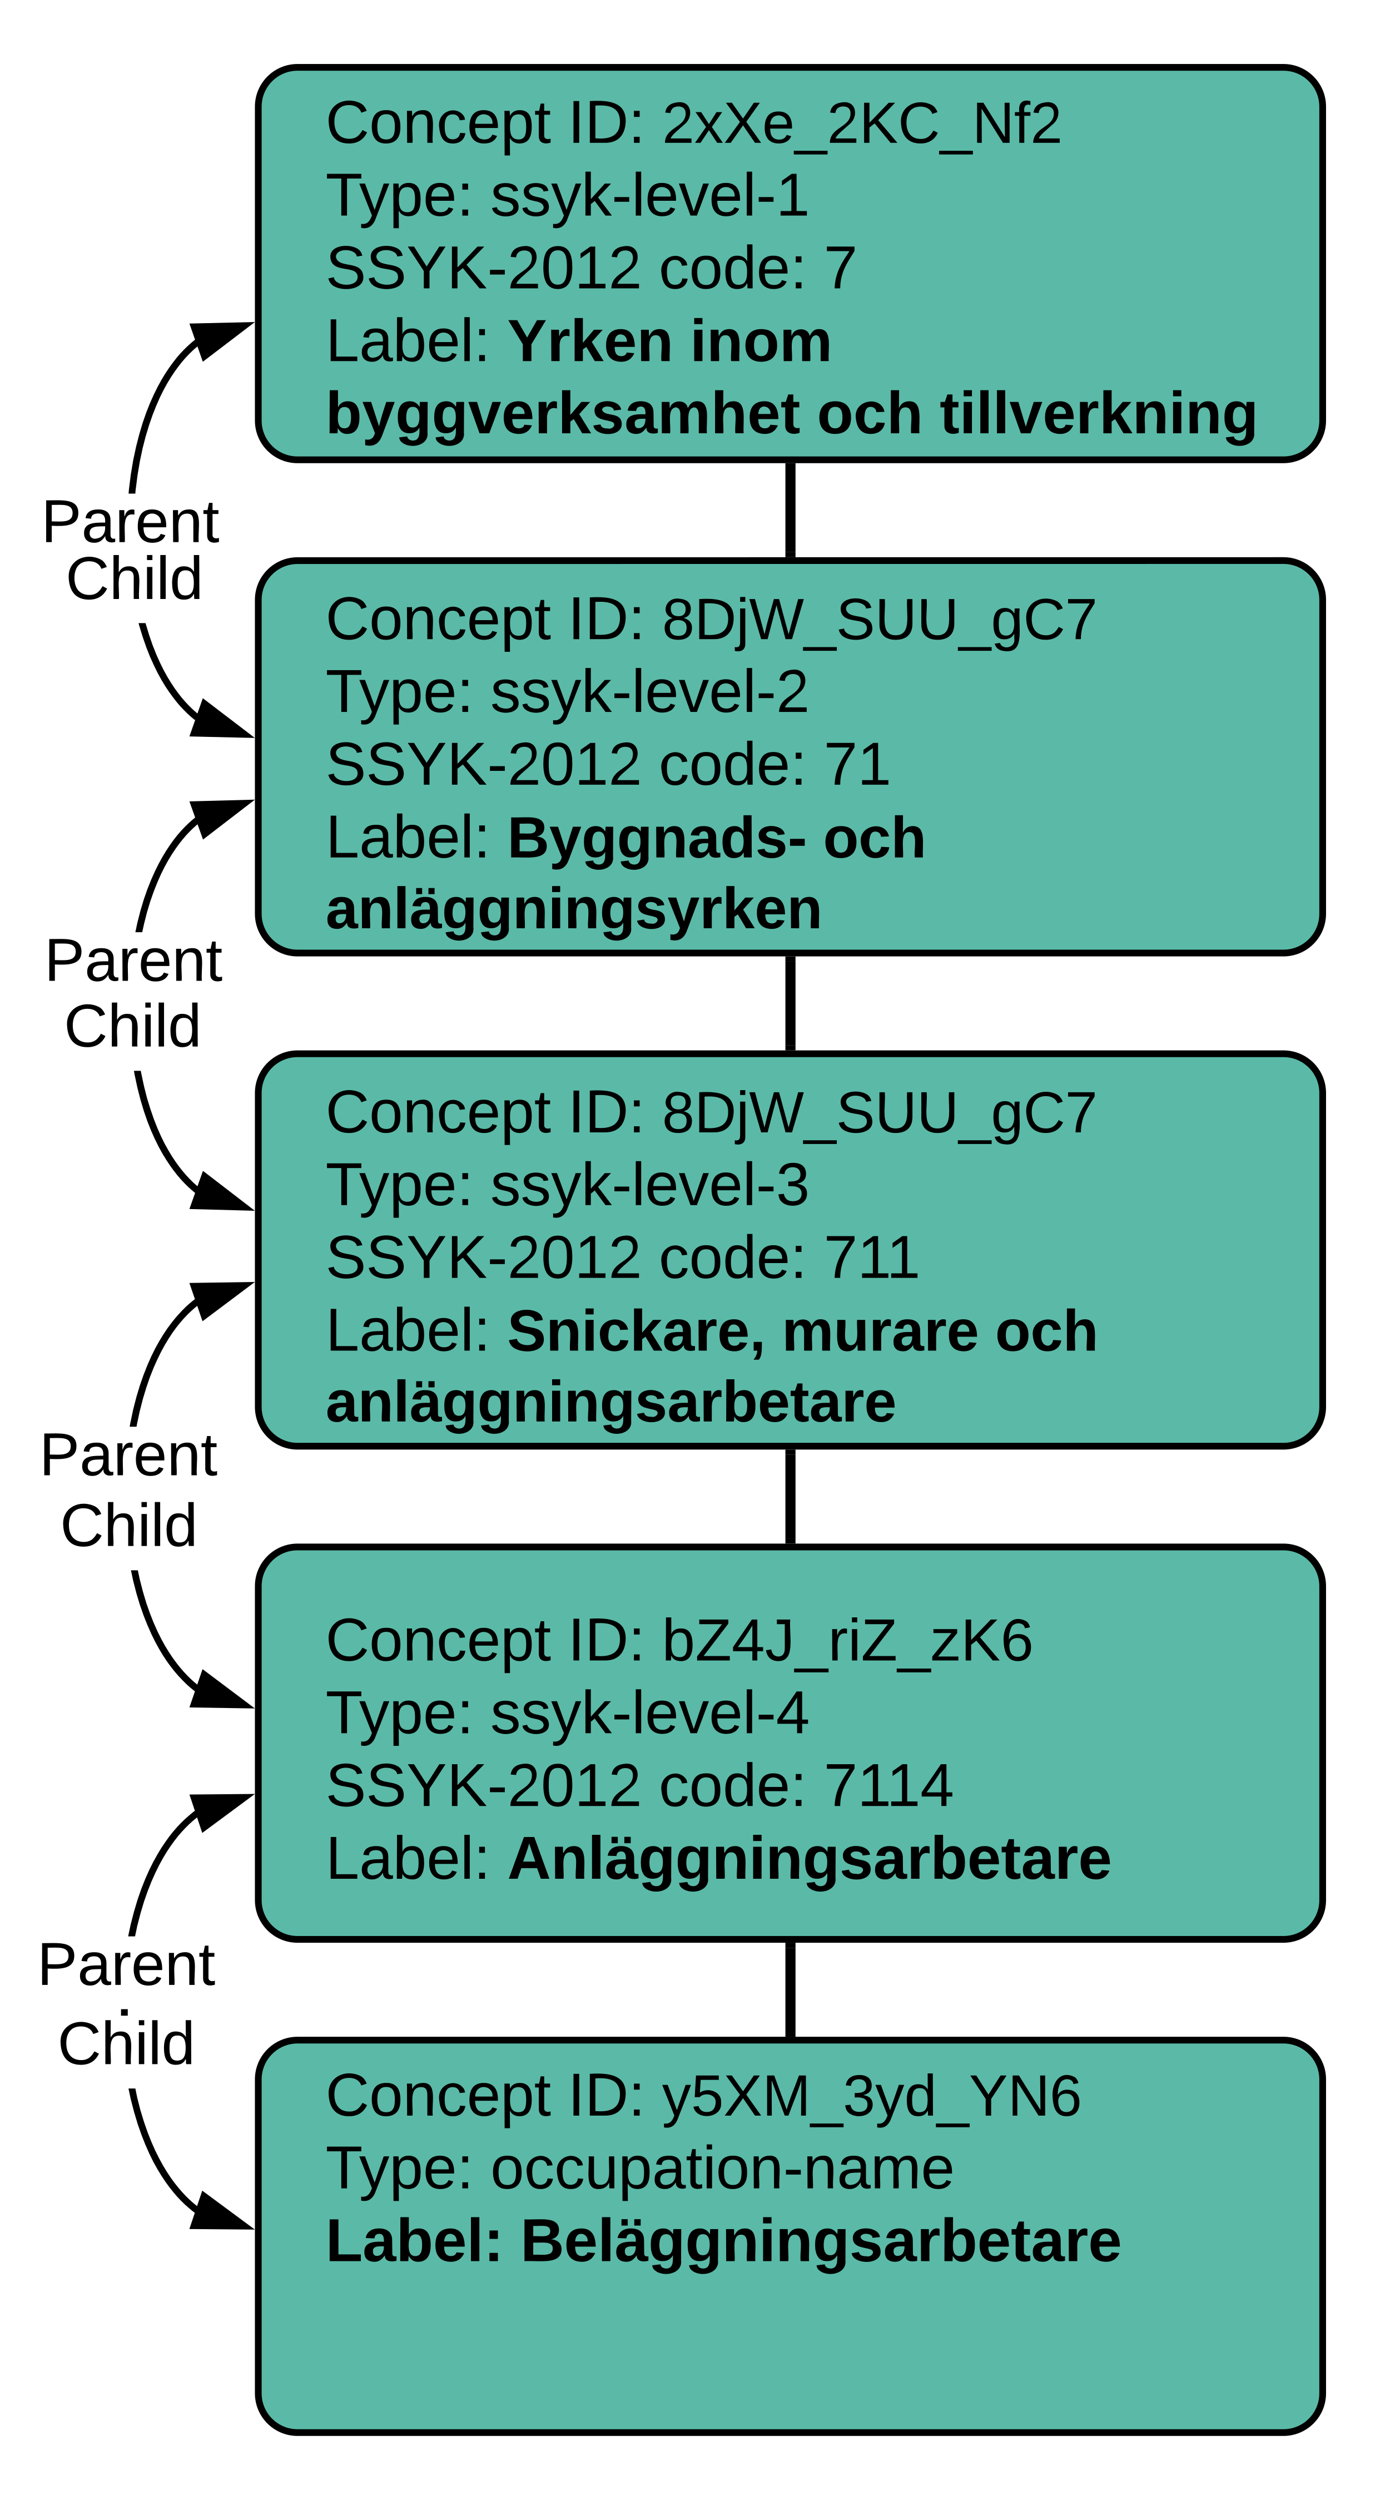 <svg xmlns="http://www.w3.org/2000/svg" xmlns:xlink="http://www.w3.org/1999/xlink" xmlns:lucid="lucid" width="412.76" height="742.13"><g transform="translate(-549.814 -150.053)" lucid:page-tab-id="0_0"><path d="M0 0h1870.4v1323.2H0z" fill="#fff"/><path d="M930.93 170.05c6.43 0 11.65 5.22 11.65 11.65v93.2c0 6.44-5.22 11.65-11.65 11.65H638.16c-6.43 0-11.65-5.2-11.65-11.65v-93.2c0-6.43 5.23-11.65 11.66-11.65z" stroke="#000" stroke-width="2" fill="#5abaa7"/><use xlink:href="#a" transform="matrix(1,0,0,1,646.51,170.053) translate(0 22.4)"/><use xlink:href="#b" transform="matrix(1,0,0,1,646.51,170.053) translate(71.95 22.4)"/><use xlink:href="#c" transform="matrix(1,0,0,1,646.51,170.053) translate(99.9 22.4)"/><use xlink:href="#d" transform="matrix(1,0,0,1,646.51,170.053) translate(0 44)"/><use xlink:href="#e" transform="matrix(1,0,0,1,646.51,170.053) translate(48.95 44)"/><use xlink:href="#f" transform="matrix(1,0,0,1,646.51,170.053) translate(0 65.6)"/><use xlink:href="#g" transform="matrix(1,0,0,1,646.51,170.053) translate(98.95 65.6)"/><use xlink:href="#h" transform="matrix(1,0,0,1,646.51,170.053) translate(147.95 65.6)"/><use xlink:href="#i" transform="matrix(1,0,0,1,646.51,170.053) translate(0 87.2)"/><use xlink:href="#j" transform="matrix(1,0,0,1,646.51,170.053) translate(53.95 87.2)"/><use xlink:href="#k" transform="matrix(1,0,0,1,646.51,170.053) translate(108.222 87.2)"/><use xlink:href="#l" transform="matrix(1,0,0,1,646.51,170.053) translate(0 108.622)"/><use xlink:href="#m" transform="matrix(1,0,0,1,646.51,170.053) translate(145.926 108.622)"/><use xlink:href="#n" transform="matrix(1,0,0,1,646.51,170.053) translate(182.37 108.622)"/><path d="M930.93 316.46c6.43 0 11.65 5.22 11.65 11.65v93.2c0 6.44-5.22 11.66-11.65 11.66H638.16c-6.43 0-11.65-5.22-11.65-11.65v-93.2c0-6.42 5.23-11.64 11.66-11.64z" stroke="#000" stroke-width="2" fill="#5abaa7"/><use xlink:href="#a" transform="matrix(1,0,0,1,646.51,316.461) translate(0 23.332)"/><use xlink:href="#b" transform="matrix(1,0,0,1,646.51,316.461) translate(71.95 23.332)"/><use xlink:href="#o" transform="matrix(1,0,0,1,646.51,316.461) translate(99.9 23.332)"/><use xlink:href="#d" transform="matrix(1,0,0,1,646.51,316.461) translate(0 44.932)"/><use xlink:href="#p" transform="matrix(1,0,0,1,646.51,316.461) translate(48.95 44.932)"/><use xlink:href="#f" transform="matrix(1,0,0,1,646.51,316.461) translate(0 66.532)"/><use xlink:href="#g" transform="matrix(1,0,0,1,646.51,316.461) translate(98.95 66.532)"/><use xlink:href="#q" transform="matrix(1,0,0,1,646.51,316.461) translate(147.95 66.532)"/><use xlink:href="#i" transform="matrix(1,0,0,1,646.51,316.461) translate(0 88.132)"/><use xlink:href="#r" transform="matrix(1,0,0,1,646.51,316.461) translate(53.95 88.132)"/><use xlink:href="#s" transform="matrix(1,0,0,1,646.51,316.461) translate(147.742 88.132)"/><use xlink:href="#t" transform="matrix(1,0,0,1,646.51,316.461) translate(0 109.156)"/><path d="M593.1 335.28l1 3.3 1.03 2.98 1.07 2.7 1.1 2.47 1.1 2.22 1.1 2 1.1 1.8 1.08 1.64 1.07 1.47 1.06 1.34 1.06 1.23 1.04 1.1 1.02 1 1.02.92 1.02.84-1.28 1.53-1.05-.87-1.08-.97-1.08-1.07-1.1-1.16-1.1-1.28-1.1-1.42-1.13-1.55-1.14-1.7-1.14-1.88-1.14-2.08-1.13-2.3-1.14-2.52-1.1-2.8-1.07-3.07-1.03-3.36-.2-.76h2.07zm15.92-82.85l-1.1.9-1 .9-1.02 1-1.04 1.1-1.05 1.22-1.05 1.35-1.07 1.47-1.1 1.64-1.1 1.82-1.1 2-1.1 2.22-1.08 2.46-1.07 2.7-1.04 3-1 3.3-.93 3.6-.82 3.88-.7 4.18-.57 4.44-.08.98h-2l.1-1.2.56-4.5.72-4.27.85-3.97.94-3.67 1-3.37 1.08-3.1 1.1-2.78 1.13-2.53 1.14-2.3 1.14-2.08 1.14-1.88 1.13-1.7 1.13-1.55 1.1-1.42 1.1-1.28 1.1-1.16 1.1-1.07 1.07-.97 1.12-.92zM610.53 255.8l-3.07-8.73 15-.35z"/><path d="M610.04 257.44l-3.98-11.34 19.45-.45zm-1.18-9.4l2.16 6.14 8.38-6.4zM622.46 368.04l-15-.34 3.07-8.75z"/><path d="M625.5 369.12l-19.44-.45 3.98-11.35zm-16.64-2.4l10.54.25-8.38-6.4z"/><use xlink:href="#u" transform="matrix(1,0,0,1,562.02,296.582) translate(0.005 14.4)"/><use xlink:href="#v" transform="matrix(1,0,0,1,569.314,313.465) translate(0.005 14.4)"/><path d="M930.93 462.87c6.43 0 11.65 5.2 11.65 11.65v93.2c0 6.43-5.22 11.65-11.65 11.65H638.16c-6.43 0-11.65-5.22-11.65-11.65v-93.2c0-6.44 5.23-11.65 11.66-11.65z" stroke="#000" stroke-width="2" fill="#5abaa7"/><use xlink:href="#a" transform="matrix(1,0,0,1,646.51,462.869) translate(0 23.332)"/><use xlink:href="#b" transform="matrix(1,0,0,1,646.51,462.869) translate(71.95 23.332)"/><use xlink:href="#w" transform="matrix(1,0,0,1,646.51,462.869) translate(99.9 23.332)"/><use xlink:href="#x" transform="matrix(1,0,0,1,646.51,462.869) translate(0 44.932)"/><use xlink:href="#y" transform="matrix(1,0,0,1,646.51,462.869) translate(48.95 44.932)"/><use xlink:href="#f" transform="matrix(1,0,0,1,646.51,462.869) translate(0 66.532)"/><use xlink:href="#g" transform="matrix(1,0,0,1,646.51,462.869) translate(98.95 66.532)"/><use xlink:href="#z" transform="matrix(1,0,0,1,646.51,462.869) translate(147.95 66.532)"/><use xlink:href="#i" transform="matrix(1,0,0,1,646.51,462.869) translate(0 88.132)"/><use xlink:href="#A" transform="matrix(1,0,0,1,646.51,462.869) translate(53.95 88.132)"/><use xlink:href="#B" transform="matrix(1,0,0,1,646.51,462.869) translate(135.502 88.132)"/><use xlink:href="#s" transform="matrix(1,0,0,1,646.51,462.869) translate(198.814 88.132)"/><use xlink:href="#C" transform="matrix(1,0,0,1,646.51,462.869) translate(0 109.156)"/><path d="M591.75 468.62l.82 3.85.9 3.55 1 3.25 1.02 2.96 1.05 2.68 1.08 2.44 1.08 2.2 1.1 1.97 1.08 1.8 1.08 1.62 1.06 1.46 1.05 1.33 1.03 1.2 1.03 1.1 1 1 1 .9.92.74-1.27 1.55-.95-.8-1.06-.95-1.07-1.05-1.08-1.15-1.1-1.27-1.1-1.4-1.1-1.52-1.13-1.7-1.13-1.85-1.13-2.04-1.12-2.27-1.12-2.5-1.1-2.77-1.05-3.04-1-3.34-.93-3.63-.84-3.93-.18-1.08h2.03zm17.3-74.36l-.9.76-1 .9-1.02 1-1.02 1.08-1.03 1.2-1.05 1.33-1.06 1.46-1.07 1.6-1.1 1.8-1.08 1.97-1.1 2.2-1.07 2.42-1.06 2.67-1.04 2.96-.98 3.25-.9 3.55-.52 2.38h-2.04l.6-2.83.93-3.63 1-3.33 1.06-3.03 1.1-2.76 1.12-2.5 1.12-2.26 1.13-2.05 1.13-1.87 1.12-1.68 1.1-1.53 1.1-1.4 1.1-1.26 1.08-1.15 1.07-1.04 1.07-.96.94-.78zM622.46 508.4l-15-.4 3.1-8.74z"/><path d="M625.5 509.48l-19.44-.52 4.02-11.33zm-16.63-2.45l10.54.3-8.35-6.44zM610.57 397.65l-3.1-8.74 15-.4z"/><path d="M610.1 399.28l-4.04-11.33 19.45-.52zm-1.23-9.4l2.18 6.14 8.36-6.43z"/><g><use xlink:href="#u" transform="matrix(1,0,0,1,562.951,426.814) translate(0.005 14.4)"/></g><g><use xlink:href="#v" transform="matrix(1,0,0,1,568.819,446.319) translate(0.005 14.4)"/></g><path d="M784.54 313.96v-24.9" stroke="#000" stroke-width="3" fill="none"/><path d="M786.04 315.46h-3v-1.54h3zM786.04 289.1h-3v-1.55h3z"/><path d="M784.54 460.37v-24.9" stroke="#000" stroke-width="3" fill="none"/><path d="M786.04 461.87h-3v-1.54h3zM786.04 435.5h-3v-1.54h3z"/><path d="M930.93 609.28c6.43 0 11.65 5.2 11.65 11.65v93.2c0 6.43-5.22 11.64-11.65 11.64H638.16c-6.43 0-11.65-5.2-11.65-11.65v-93.2c0-6.43 5.23-11.64 11.66-11.64z" stroke="#000" stroke-width="2" fill="#5abaa7"/><g><use xlink:href="#a" transform="matrix(1,0,0,1,646.51,609.276) translate(0 33.7)"/><use xlink:href="#b" transform="matrix(1,0,0,1,646.51,609.276) translate(71.95 33.7)"/><use xlink:href="#D" transform="matrix(1,0,0,1,646.51,609.276) translate(99.9 33.7)"/><use xlink:href="#x" transform="matrix(1,0,0,1,646.51,609.276) translate(0 55.3)"/><use xlink:href="#E" transform="matrix(1,0,0,1,646.51,609.276) translate(48.95 55.3)"/><use xlink:href="#f" transform="matrix(1,0,0,1,646.51,609.276) translate(0 76.9)"/><use xlink:href="#g" transform="matrix(1,0,0,1,646.51,609.276) translate(98.95 76.9)"/><use xlink:href="#F" transform="matrix(1,0,0,1,646.51,609.276) translate(147.95 76.9)"/><use xlink:href="#i" transform="matrix(1,0,0,1,646.51,609.276) translate(0 98.5)"/><use xlink:href="#G" transform="matrix(1,0,0,1,646.51,609.276) translate(53.95 98.5)"/></g><path d="M784.54 581.87v24.9" stroke="#000" stroke-width="3" fill="none"/><path d="M786.04 581.9h-3v-1.53h3zM786.04 608.28h-3v-1.54h3zM591.3 618.84l.95 3.68 1 3.38 1.08 3.07 1.1 2.78 1.12 2.52 1.13 2.28 1.13 2.05 1.13 1.86 1.12 1.67 1.1 1.52 1.1 1.38 1.07 1.25 1.06 1.13 1.05 1.04 1.04.94 1.03.85.43.32-1.2 1.6-.47-.35-1.1-.9-1.1-1-1.1-1.1-1.13-1.2-1.13-1.3-1.14-1.44-1.16-1.58-1.16-1.75-1.16-1.93-1.17-2.13-1.16-2.35-1.15-2.6-1.14-2.86-1.1-3.15-1.04-3.44-.97-3.77-.66-3.1h2.04zm17.63-81.56l-.43.32-1.03.86-1.04.93-1.05 1.02-1.06 1.13-1.08 1.25-1.1 1.38-1.1 1.52-1.1 1.67-1.13 1.86-1.12 2.05-1.12 2.28-1.13 2.52-1.1 2.78-1.06 3.07-1.02 3.37-.95 3.7-.85 3.98-.1.62h-2.03l.17-1 .85-4.07.97-3.76 1.04-3.46 1.1-3.14 1.13-2.86 1.15-2.6 1.16-2.34 1.18-2.13 1.17-1.93 1.16-1.75 1.16-1.58 1.14-1.44 1.13-1.3 1.12-1.2 1.1-1.1 1.12-1 1.1-.9.45-.34zM622.45 656.18l-15-.23 3-8.77z"/><path d="M625.5 657.22l-19.44-.3 3.9-11.37zm-16.66-2.25l10.54.16-8.43-6.33zM610.45 540.66l-3-8.78 15-.22z"/><path d="M609.95 542.28l-3.9-11.37 19.46-.3zm-1.1-9.42l2.1 6.17 8.44-6.33z"/><g><use xlink:href="#u" transform="matrix(1,0,0,1,561.461,573.599) translate(0.005 14.4)"/></g><g><use xlink:href="#v" transform="matrix(1,0,0,1,567.674,594.59) translate(0.005 14.4)"/></g><path d="M930.93 755.68c6.43 0 11.65 5.22 11.65 11.65v93.2c0 6.44-5.22 11.65-11.65 11.65H638.16c-6.43 0-11.65-5.2-11.65-11.65v-93.2c0-6.43 5.23-11.65 11.66-11.65z" stroke="#000" stroke-width="2" fill="#5abaa7"/><g><use xlink:href="#a" transform="matrix(1,0,0,1,646.51,755.684) translate(0 22.4)"/><use xlink:href="#b" transform="matrix(1,0,0,1,646.51,755.684) translate(71.95 22.4)"/><use xlink:href="#H" transform="matrix(1,0,0,1,646.51,755.684) translate(99.9 22.4)"/><use xlink:href="#d" transform="matrix(1,0,0,1,646.51,755.684) translate(0 44)"/><use xlink:href="#I" transform="matrix(1,0,0,1,646.51,755.684) translate(48.95 44)"/><use xlink:href="#J" transform="matrix(1,0,0,1,646.51,755.684) translate(0 65.6)"/><use xlink:href="#K" transform="matrix(1,0,0,1,646.51,755.684) translate(57.85 65.6)"/></g><path d="M784.54 753.18v-24.9" stroke="#000" stroke-width="3" fill="none"/><path d="M786.04 754.68h-3v-1.53h3zM786.04 728.3h-3v-1.53h3zM590.55 772.72l.96 3.76 1.05 3.45 1.1 3.14 1.12 2.84 1.14 2.58 1.17 2.33 1.15 2.1 1.15 1.9 1.14 1.72 1.13 1.55 1.12 1.4 1.1 1.28 1.08 1.16 1.08 1.06 1.07.96 1.05.87.75.56-1.2 1.6-.8-.6-1.1-.93-1.13-1-1.14-1.12-1.14-1.2-1.15-1.35-1.16-1.47-1.18-1.62-1.18-1.78-1.2-1.97-1.2-2.16-1.18-2.4-1.17-2.65-1.16-2.94-1.12-3.2-1.06-3.54-1-3.85-.67-3.16h2.04zm-2.8-24.3h-2v-1.94h2zm21.13-59.26l-.75.57-1.06.87-1.06.96-1.06 1.05-1.1 1.17-1.1 1.27-1.1 1.4-1.13 1.56-1.13 1.7-1.15 1.9-1.15 2.1-1.15 2.33-1.15 2.57-1.12 2.85-1.1 3.13-1.03 3.45-.97 3.76-.65 3.08h-2.05l.75-3.54 1-3.85 1.05-3.53 1.12-3.22 1.16-2.92 1.18-2.65 1.2-2.4 1.2-2.17 1.18-1.96 1.2-1.78 1.16-1.62 1.17-1.47 1.16-1.34 1.15-1.22 1.14-1.1 1.13-1 1.1-.94.8-.6zM622.44 810.9l-15-.13 2.94-8.8z"/><path d="M625.5 811.92l-19.45-.16 3.82-11.4zm-16.68-2.14l10.55.1-8.48-6.28zM610.38 692.55l-2.94-8.8 15-.12z"/><path d="M609.87 694.17l-3.8-11.4 19.44-.17zm-1.04-9.43l2.06 6.18 8.47-6.27z"/><g><use xlink:href="#u" transform="matrix(1,0,0,1,560.814,724.883) translate(0.005 14.4)"/></g><g><use xlink:href="#v" transform="matrix(1,0,0,1,566.895,748.41) translate(0.005 14.4)"/></g><defs><path d="M212-179c-10-28-35-45-73-45-59 0-87 40-87 99 0 60 29 101 89 101 43 0 62-24 78-52l27 14C228-24 195 4 139 4 59 4 22-46 18-125c-6-104 99-153 187-111 19 9 31 26 39 46" id="L"/><path d="M100-194c62-1 85 37 85 99 1 63-27 99-86 99S16-35 15-95c0-66 28-99 85-99zM99-20c44 1 53-31 53-75 0-43-8-75-51-75s-53 32-53 75 10 74 51 75" id="M"/><path d="M117-194c89-4 53 116 60 194h-32v-121c0-31-8-49-39-48C34-167 62-67 57 0H25l-1-190h30c1 10-1 24 2 32 11-22 29-35 61-36" id="N"/><path d="M96-169c-40 0-48 33-48 73s9 75 48 75c24 0 41-14 43-38l32 2c-6 37-31 61-74 61-59 0-76-41-82-99-10-93 101-131 147-64 4 7 5 14 7 22l-32 3c-4-21-16-35-41-35" id="O"/><path d="M100-194c63 0 86 42 84 106H49c0 40 14 67 53 68 26 1 43-12 49-29l28 8c-11 28-37 45-77 45C44 4 14-33 15-96c1-61 26-98 85-98zm52 81c6-60-76-77-97-28-3 7-6 17-6 28h103" id="P"/><path d="M115-194c55 1 70 41 70 98S169 2 115 4C84 4 66-9 55-30l1 105H24l-1-265h31l2 30c10-21 28-34 59-34zm-8 174c40 0 45-34 45-75s-6-73-45-74c-42 0-51 32-51 76 0 43 10 73 51 73" id="Q"/><path d="M59-47c-2 24 18 29 38 22v24C64 9 27 4 27-40v-127H5v-23h24l9-43h21v43h35v23H59v120" id="R"/><g id="a"><use transform="matrix(0.05,0,0,0.05,0,0)" xlink:href="#L"/><use transform="matrix(0.05,0,0,0.05,12.95,0)" xlink:href="#M"/><use transform="matrix(0.05,0,0,0.05,22.95,0)" xlink:href="#N"/><use transform="matrix(0.05,0,0,0.05,32.95,0)" xlink:href="#O"/><use transform="matrix(0.05,0,0,0.05,41.95,0)" xlink:href="#P"/><use transform="matrix(0.05,0,0,0.05,51.95,0)" xlink:href="#Q"/><use transform="matrix(0.05,0,0,0.05,61.95,0)" xlink:href="#R"/></g><path d="M33 0v-248h34V0H33" id="S"/><path d="M30-248c118-7 216 8 213 122C240-48 200 0 122 0H30v-248zM63-27c89 8 146-16 146-99s-60-101-146-95v194" id="T"/><path d="M33-154v-36h34v36H33zM33 0v-36h34V0H33" id="U"/><g id="b"><use transform="matrix(0.05,0,0,0.05,0,0)" xlink:href="#S"/><use transform="matrix(0.05,0,0,0.05,5,0)" xlink:href="#T"/><use transform="matrix(0.05,0,0,0.05,17.95,0)" xlink:href="#U"/></g><path d="M101-251c82-7 93 87 43 132L82-64C71-53 59-42 53-27h129V0H18c2-99 128-94 128-182 0-28-16-43-45-43s-46 15-49 41l-32-3c6-41 34-60 81-64" id="V"/><path d="M141 0L90-78 38 0H4l68-98-65-92h35l48 74 47-74h35l-64 92 68 98h-35" id="W"/><path d="M195 0l-74-108L45 0H8l94-129-87-119h37l69 98 67-98h37l-84 118L233 0h-38" id="X"/><path d="M-5 72V49h209v23H-5" id="Y"/><path d="M194 0L95-120 63-95V0H30v-248h33v124l119-124h40L117-140 236 0h-42" id="Z"/><path d="M190 0L58-211 59 0H30v-248h39L202-35l-2-213h31V0h-41" id="aa"/><path d="M101-234c-31-9-42 10-38 44h38v23H63V0H32v-167H5v-23h27c-7-52 17-82 69-68v24" id="ab"/><g id="c"><use transform="matrix(0.048,0,0,0.048,0,0)" xlink:href="#V"/><use transform="matrix(0.048,0,0,0.048,9.6,0)" xlink:href="#W"/><use transform="matrix(0.048,0,0,0.048,18.24,0)" xlink:href="#X"/><use transform="matrix(0.048,0,0,0.048,29.76,0)" xlink:href="#P"/><use transform="matrix(0.048,0,0,0.048,39.36,0)" xlink:href="#Y"/><use transform="matrix(0.048,0,0,0.048,48.96,0)" xlink:href="#V"/><use transform="matrix(0.048,0,0,0.048,58.56,0)" xlink:href="#Z"/><use transform="matrix(0.048,0,0,0.048,70.08,0)" xlink:href="#L"/><use transform="matrix(0.048,0,0,0.048,82.512,0)" xlink:href="#Y"/><use transform="matrix(0.048,0,0,0.048,92.112,0)" xlink:href="#aa"/><use transform="matrix(0.048,0,0,0.048,104.544,0)" xlink:href="#ab"/><use transform="matrix(0.048,0,0,0.048,109.344,0)" xlink:href="#V"/></g><path d="M127-220V0H93v-220H8v-28h204v28h-85" id="ac"/><path d="M179-190L93 31C79 59 56 82 12 73V49c39 6 53-20 64-50L1-190h34L92-34l54-156h33" id="ad"/><g id="d"><use transform="matrix(0.05,0,0,0.05,0,0)" xlink:href="#ac"/><use transform="matrix(0.05,0,0,0.05,9.95,0)" xlink:href="#ad"/><use transform="matrix(0.05,0,0,0.05,18.95,0)" xlink:href="#Q"/><use transform="matrix(0.05,0,0,0.05,28.95,0)" xlink:href="#P"/><use transform="matrix(0.05,0,0,0.05,38.95,0)" xlink:href="#U"/></g><path d="M135-143c-3-34-86-38-87 0 15 53 115 12 119 90S17 21 10-45l28-5c4 36 97 45 98 0-10-56-113-15-118-90-4-57 82-63 122-42 12 7 21 19 24 35" id="ae"/><path d="M143 0L79-87 56-68V0H24v-261h32v163l83-92h37l-77 82L181 0h-38" id="af"/><path d="M16-82v-28h88v28H16" id="ag"/><path d="M24 0v-261h32V0H24" id="ah"/><path d="M108 0H70L1-190h34L89-25l56-165h34" id="ai"/><path d="M27 0v-27h64v-190l-56 39v-29l58-41h29v221h61V0H27" id="aj"/><g id="e"><use transform="matrix(0.05,0,0,0.05,0,0)" xlink:href="#ae"/><use transform="matrix(0.05,0,0,0.05,9,0)" xlink:href="#ae"/><use transform="matrix(0.05,0,0,0.05,18,0)" xlink:href="#ad"/><use transform="matrix(0.05,0,0,0.05,27,0)" xlink:href="#af"/><use transform="matrix(0.05,0,0,0.05,36,0)" xlink:href="#ag"/><use transform="matrix(0.05,0,0,0.05,41.95,0)" xlink:href="#ah"/><use transform="matrix(0.05,0,0,0.05,45.9,0)" xlink:href="#P"/><use transform="matrix(0.05,0,0,0.05,55.9,0)" xlink:href="#ai"/><use transform="matrix(0.05,0,0,0.05,64.9,0)" xlink:href="#P"/><use transform="matrix(0.05,0,0,0.05,74.9,0)" xlink:href="#ah"/><use transform="matrix(0.05,0,0,0.05,78.85,0)" xlink:href="#ag"/><use transform="matrix(0.05,0,0,0.05,84.8,0)" xlink:href="#aj"/></g><path d="M185-189c-5-48-123-54-124 2 14 75 158 14 163 119 3 78-121 87-175 55-17-10-28-26-33-46l33-7c5 56 141 63 141-1 0-78-155-14-162-118-5-82 145-84 179-34 5 7 8 16 11 25" id="ak"/><path d="M137-103V0h-34v-103L8-248h37l75 118 75-118h37" id="al"/><path d="M101-251c68 0 85 55 85 127S166 4 100 4C33 4 14-52 14-124c0-73 17-127 87-127zm-1 229c47 0 54-49 54-102s-4-102-53-102c-51 0-55 48-55 102 0 53 5 102 54 102" id="am"/><g id="f"><use transform="matrix(0.05,0,0,0.05,0,0)" xlink:href="#ak"/><use transform="matrix(0.05,0,0,0.05,12,0)" xlink:href="#ak"/><use transform="matrix(0.05,0,0,0.05,24,0)" xlink:href="#al"/><use transform="matrix(0.05,0,0,0.05,36,0)" xlink:href="#Z"/><use transform="matrix(0.05,0,0,0.05,48,0)" xlink:href="#ag"/><use transform="matrix(0.05,0,0,0.05,53.95,0)" xlink:href="#V"/><use transform="matrix(0.05,0,0,0.05,63.95,0)" xlink:href="#am"/><use transform="matrix(0.05,0,0,0.05,73.95,0)" xlink:href="#aj"/><use transform="matrix(0.05,0,0,0.05,83.95,0)" xlink:href="#V"/></g><path d="M85-194c31 0 48 13 60 33l-1-100h32l1 261h-30c-2-10 0-23-3-31C134-8 116 4 85 4 32 4 16-35 15-94c0-66 23-100 70-100zm9 24c-40 0-46 34-46 75 0 40 6 74 45 74 42 0 51-32 51-76 0-42-9-74-50-73" id="an"/><g id="g"><use transform="matrix(0.05,0,0,0.05,0,0)" xlink:href="#O"/><use transform="matrix(0.05,0,0,0.05,9,0)" xlink:href="#M"/><use transform="matrix(0.05,0,0,0.05,19,0)" xlink:href="#an"/><use transform="matrix(0.05,0,0,0.05,29,0)" xlink:href="#P"/><use transform="matrix(0.05,0,0,0.05,39,0)" xlink:href="#U"/></g><path d="M64 0c3-98 48-159 88-221H18v-27h164v26C143-157 98-101 97 0H64" id="ao"/><use transform="matrix(0.05,0,0,0.05,0,0)" xlink:href="#ao" id="h"/><path d="M30 0v-248h33v221h125V0H30" id="ap"/><path d="M141-36C126-15 110 5 73 4 37 3 15-17 15-53c-1-64 63-63 125-63 3-35-9-54-41-54-24 1-41 7-42 31l-33-3c5-37 33-52 76-52 45 0 72 20 72 64v82c-1 20 7 32 28 27v20c-31 9-61-2-59-35zM48-53c0 20 12 33 32 33 41-3 63-29 60-74-43 2-92-5-92 41" id="aq"/><path d="M115-194c53 0 69 39 70 98 0 66-23 100-70 100C84 3 66-7 56-30L54 0H23l1-261h32v101c10-23 28-34 59-34zm-8 174c40 0 45-34 45-75 0-40-5-75-45-74-42 0-51 32-51 76 0 43 10 73 51 73" id="ar"/><g id="i"><use transform="matrix(0.05,0,0,0.05,0,0)" xlink:href="#ap"/><use transform="matrix(0.05,0,0,0.05,10,0)" xlink:href="#aq"/><use transform="matrix(0.05,0,0,0.05,20,0)" xlink:href="#ar"/><use transform="matrix(0.05,0,0,0.05,30,0)" xlink:href="#P"/><use transform="matrix(0.05,0,0,0.05,40,0)" xlink:href="#ah"/><use transform="matrix(0.05,0,0,0.05,43.95,0)" xlink:href="#U"/></g><path d="M146-102V0H94v-102L6-248h54l60 105 60-105h54" id="as"/><path d="M135-150c-39-12-60 13-60 57V0H25l-1-190h47c2 13-1 29 3 40 6-28 27-53 61-41v41" id="at"/><path d="M147 0L96-86 75-71V0H25v-261h50v150l67-79h53l-66 74L201 0h-54" id="au"/><path d="M185-48c-13 30-37 53-82 52C43 2 14-33 14-96s30-98 90-98c62 0 83 45 84 108H66c0 31 8 55 39 56 18 0 30-7 34-22zm-45-69c5-46-57-63-70-21-2 6-4 13-4 21h74" id="av"/><path d="M135-194c87-1 58 113 63 194h-50c-7-57 23-157-34-157-59 0-34 97-39 157H25l-1-190h47c2 12-1 28 3 38 12-26 28-41 61-42" id="aw"/><g id="j"><use transform="matrix(0.049,0,0,0.049,0,0)" xlink:href="#as"/><use transform="matrix(0.049,0,0,0.049,11.852,0)" xlink:href="#at"/><use transform="matrix(0.049,0,0,0.049,18.765,0)" xlink:href="#au"/><use transform="matrix(0.049,0,0,0.049,28.642,0)" xlink:href="#av"/><use transform="matrix(0.049,0,0,0.049,38.519,0)" xlink:href="#aw"/></g><path d="M25-224v-37h50v37H25zM25 0v-190h50V0H25" id="ax"/><path d="M110-194c64 0 96 36 96 99 0 64-35 99-97 99-61 0-95-36-95-99 0-62 34-99 96-99zm-1 164c35 0 45-28 45-65 0-40-10-65-43-65-34 0-45 26-45 65 0 36 10 65 43 65" id="ay"/><path d="M220-157c-53 9-28 100-34 157h-49v-107c1-27-5-49-29-50C55-147 81-57 75 0H25l-1-190h47c2 12-1 28 3 38 10-53 101-56 108 0 13-22 24-43 59-42 82 1 51 116 57 194h-49v-107c-1-25-5-48-29-50" id="az"/><g id="k"><use transform="matrix(0.049,0,0,0.049,0,0)" xlink:href="#ax"/><use transform="matrix(0.049,0,0,0.049,4.938,0)" xlink:href="#aw"/><use transform="matrix(0.049,0,0,0.049,15.753,0)" xlink:href="#ay"/><use transform="matrix(0.049,0,0,0.049,26.568,0)" xlink:href="#az"/></g><path d="M135-194c52 0 70 43 70 98 0 56-19 99-73 100-30 1-46-15-58-35L72 0H24l1-261h50v104c11-23 29-37 60-37zM114-30c31 0 40-27 40-66 0-37-7-63-39-63s-41 28-41 65c0 36 8 64 40 64" id="aA"/><path d="M123 10C108 53 80 86 19 72V37c35 8 53-11 59-39L3-190h52l48 148c12-52 28-100 44-148h51" id="aB"/><path d="M195-6C206 82 75 100 31 46c-4-6-6-13-8-21l49-6c3 16 16 24 34 25 40 0 42-37 40-79-11 22-30 35-61 35-53 0-70-43-70-97 0-56 18-96 73-97 30 0 46 14 59 34l2-30h47zm-90-29c32 0 41-27 41-63 0-35-9-62-40-62-32 0-39 29-40 63 0 36 9 62 39 62" id="aC"/><path d="M128 0H69L1-190h53L99-40l48-150h52" id="aD"/><path d="M137-138c1-29-70-34-71-4 15 46 118 7 119 86 1 83-164 76-172 9l43-7c4 19 20 25 44 25 33 8 57-30 24-41C81-84 22-81 20-136c-2-80 154-74 161-7" id="aE"/><path d="M133-34C117-15 103 5 69 4 32 3 11-16 11-54c-1-60 55-63 116-61 1-26-3-47-28-47-18 1-26 9-28 27l-52-2c7-38 36-58 82-57s74 22 75 68l1 82c-1 14 12 18 25 15v27c-30 8-71 5-69-32zm-48 3c29 0 43-24 42-57-32 0-66-3-65 30 0 17 8 27 23 27" id="aF"/><path d="M114-157C55-157 80-60 75 0H25v-261h50l-1 109c12-26 28-41 61-42 86-1 58 113 63 194h-50c-7-57 23-157-34-157" id="aG"/><path d="M115-3C79 11 28 4 28-45v-112H4v-33h27l15-45h31v45h36v33H77v99c-1 23 16 31 38 25v30" id="aH"/><g id="l"><use transform="matrix(0.049,0,0,0.049,0,0)" xlink:href="#aA"/><use transform="matrix(0.049,0,0,0.049,10.815,0)" xlink:href="#aB"/><use transform="matrix(0.049,0,0,0.049,20.691,0)" xlink:href="#aC"/><use transform="matrix(0.049,0,0,0.049,31.506,0)" xlink:href="#aC"/><use transform="matrix(0.049,0,0,0.049,42.321,0)" xlink:href="#aD"/><use transform="matrix(0.049,0,0,0.049,52.198,0)" xlink:href="#av"/><use transform="matrix(0.049,0,0,0.049,62.074,0)" xlink:href="#at"/><use transform="matrix(0.049,0,0,0.049,68.988,0)" xlink:href="#au"/><use transform="matrix(0.049,0,0,0.049,78.864,0)" xlink:href="#aE"/><use transform="matrix(0.049,0,0,0.049,88.741,0)" xlink:href="#aF"/><use transform="matrix(0.049,0,0,0.049,98.617,0)" xlink:href="#az"/><use transform="matrix(0.049,0,0,0.049,114.42,0)" xlink:href="#aG"/><use transform="matrix(0.049,0,0,0.049,125.235,0)" xlink:href="#av"/><use transform="matrix(0.049,0,0,0.049,135.111,0)" xlink:href="#aH"/></g><path d="M190-63c-7 42-38 67-86 67-59 0-84-38-90-98-12-110 154-137 174-36l-49 2c-2-19-15-32-35-32-30 0-35 28-38 64-6 74 65 87 74 30" id="aI"/><g id="m"><use transform="matrix(0.049,0,0,0.049,0,0)" xlink:href="#ay"/><use transform="matrix(0.049,0,0,0.049,10.815,0)" xlink:href="#aI"/><use transform="matrix(0.049,0,0,0.049,20.691,0)" xlink:href="#aG"/></g><path d="M25 0v-261h50V0H25" id="aJ"/><g id="n"><use transform="matrix(0.049,0,0,0.049,0,0)" xlink:href="#aH"/><use transform="matrix(0.049,0,0,0.049,5.877,0)" xlink:href="#ax"/><use transform="matrix(0.049,0,0,0.049,10.815,0)" xlink:href="#aJ"/><use transform="matrix(0.049,0,0,0.049,15.753,0)" xlink:href="#aJ"/><use transform="matrix(0.049,0,0,0.049,20.691,0)" xlink:href="#aD"/><use transform="matrix(0.049,0,0,0.049,30.568,0)" xlink:href="#av"/><use transform="matrix(0.049,0,0,0.049,40.444,0)" xlink:href="#at"/><use transform="matrix(0.049,0,0,0.049,47.358,0)" xlink:href="#au"/><use transform="matrix(0.049,0,0,0.049,57.235,0)" xlink:href="#aw"/><use transform="matrix(0.049,0,0,0.049,68.049,0)" xlink:href="#ax"/><use transform="matrix(0.049,0,0,0.049,72.988,0)" xlink:href="#aw"/><use transform="matrix(0.049,0,0,0.049,83.802,0)" xlink:href="#aC"/></g><path d="M134-131c28 9 52 24 51 62-1 50-34 73-85 73S17-19 16-69c0-36 21-54 49-61-75-25-45-126 34-121 46 3 78 18 79 63 0 33-17 51-44 57zm-34-11c31 1 46-15 46-44 0-28-17-43-47-42-29 0-46 13-45 42 1 28 16 44 46 44zm1 122c35 0 51-18 51-52 0-30-18-46-53-46-33 0-51 17-51 47 0 34 19 51 53 51" id="aK"/><path d="M24-231v-30h32v30H24zM-9 49c24 4 33-6 33-30v-209h32V24c2 40-23 58-65 49V49" id="aL"/><path d="M266 0h-40l-56-210L115 0H75L2-248h35L96-30l15-64 43-154h32l59 218 59-218h35" id="aM"/><path d="M232-93c-1 65-40 97-104 97C67 4 28-28 28-90v-158h33c8 89-33 224 67 224 102 0 64-133 71-224h33v155" id="aN"/><path d="M177-190C167-65 218 103 67 71c-23-6-38-20-44-43l32-5c15 47 100 32 89-28v-30C133-14 115 1 83 1 29 1 15-40 15-95c0-56 16-97 71-98 29-1 48 16 59 35 1-10 0-23 2-32h30zM94-22c36 0 50-32 50-73 0-42-14-75-50-75-39 0-46 34-46 75s6 73 46 73" id="aO"/><g id="o"><use transform="matrix(0.048,0,0,0.048,0,0)" xlink:href="#aK"/><use transform="matrix(0.048,0,0,0.048,9.6,0)" xlink:href="#T"/><use transform="matrix(0.048,0,0,0.048,22.032,0)" xlink:href="#aL"/><use transform="matrix(0.048,0,0,0.048,25.824,0)" xlink:href="#aM"/><use transform="matrix(0.048,0,0,0.048,42.096,0)" xlink:href="#Y"/><use transform="matrix(0.048,0,0,0.048,51.696,0)" xlink:href="#ak"/><use transform="matrix(0.048,0,0,0.048,63.216,0)" xlink:href="#aN"/><use transform="matrix(0.048,0,0,0.048,75.648,0)" xlink:href="#aN"/><use transform="matrix(0.048,0,0,0.048,88.08,0)" xlink:href="#Y"/><use transform="matrix(0.048,0,0,0.048,97.68,0)" xlink:href="#aO"/><use transform="matrix(0.048,0,0,0.048,107.28,0)" xlink:href="#L"/><use transform="matrix(0.048,0,0,0.048,119.712,0)" xlink:href="#ao"/></g><g id="p"><use transform="matrix(0.05,0,0,0.05,0,0)" xlink:href="#ae"/><use transform="matrix(0.05,0,0,0.05,9,0)" xlink:href="#ae"/><use transform="matrix(0.05,0,0,0.05,18,0)" xlink:href="#ad"/><use transform="matrix(0.05,0,0,0.05,27,0)" xlink:href="#af"/><use transform="matrix(0.05,0,0,0.05,36,0)" xlink:href="#ag"/><use transform="matrix(0.05,0,0,0.05,41.95,0)" xlink:href="#ah"/><use transform="matrix(0.05,0,0,0.05,45.9,0)" xlink:href="#P"/><use transform="matrix(0.05,0,0,0.05,55.9,0)" xlink:href="#ai"/><use transform="matrix(0.05,0,0,0.05,64.9,0)" xlink:href="#P"/><use transform="matrix(0.05,0,0,0.05,74.9,0)" xlink:href="#ah"/><use transform="matrix(0.05,0,0,0.05,78.85,0)" xlink:href="#ag"/><use transform="matrix(0.05,0,0,0.05,84.8,0)" xlink:href="#V"/></g><g id="q"><use transform="matrix(0.05,0,0,0.05,0,0)" xlink:href="#ao"/><use transform="matrix(0.05,0,0,0.05,10,0)" xlink:href="#aj"/></g><path d="M182-130c37 4 62 22 62 59C244 23 116-4 24 0v-248c84 5 203-23 205 63 0 31-19 50-47 55zM76-148c40-3 101 13 101-30 0-44-60-28-101-31v61zm0 110c48-3 116 14 116-37 0-48-69-32-116-35v72" id="aP"/><path d="M88-194c31-1 46 15 58 34l-1-101h50l1 261h-48c-2-10 0-23-3-31C134-8 116 4 84 4 32 4 16-41 15-95c0-56 19-97 73-99zm17 164c33 0 40-30 41-66 1-37-9-64-41-64s-38 30-39 65c0 43 13 65 39 65" id="aQ"/><path d="M14-72v-43h91v43H14" id="aR"/><g id="r"><use transform="matrix(0.048,0,0,0.048,0,0)" xlink:href="#aP"/><use transform="matrix(0.048,0,0,0.048,12.432,0)" xlink:href="#aB"/><use transform="matrix(0.048,0,0,0.048,22.032,0)" xlink:href="#aC"/><use transform="matrix(0.048,0,0,0.048,32.544,0)" xlink:href="#aC"/><use transform="matrix(0.048,0,0,0.048,43.056,0)" xlink:href="#aw"/><use transform="matrix(0.048,0,0,0.048,53.568,0)" xlink:href="#aF"/><use transform="matrix(0.048,0,0,0.048,63.168,0)" xlink:href="#aQ"/><use transform="matrix(0.048,0,0,0.048,73.68,0)" xlink:href="#aE"/><use transform="matrix(0.048,0,0,0.048,83.28,0)" xlink:href="#aR"/></g><g id="s"><use transform="matrix(0.048,0,0,0.048,0,0)" xlink:href="#ay"/><use transform="matrix(0.048,0,0,0.048,10.512,0)" xlink:href="#aI"/><use transform="matrix(0.048,0,0,0.048,20.112,0)" xlink:href="#aG"/></g><path d="M132-34C116-15 102 5 68 4 31 3 10-16 10-54c-1-60 55-63 116-61 1-26-3-47-28-47-18 1-26 9-28 27l-52-2c7-38 36-58 82-57s74 22 75 68l1 82c-1 14 12 18 25 15v27c-30 8-71 5-69-32zm-48 3c29 0 43-24 42-57-32 0-66-3-65 30 0 17 8 27 23 27zm33-180v-38h38v38h-38zm-76 0v-38h37v38H41" id="aS"/><g id="t"><use transform="matrix(0.048,0,0,0.048,0,0)" xlink:href="#aF"/><use transform="matrix(0.048,0,0,0.048,9.6,0)" xlink:href="#aw"/><use transform="matrix(0.048,0,0,0.048,20.112,0)" xlink:href="#aJ"/><use transform="matrix(0.048,0,0,0.048,24.912,0)" xlink:href="#aS"/><use transform="matrix(0.048,0,0,0.048,34.512,0)" xlink:href="#aC"/><use transform="matrix(0.048,0,0,0.048,45.024,0)" xlink:href="#aC"/><use transform="matrix(0.048,0,0,0.048,55.536,0)" xlink:href="#aw"/><use transform="matrix(0.048,0,0,0.048,66.048,0)" xlink:href="#ax"/><use transform="matrix(0.048,0,0,0.048,70.848,0)" xlink:href="#aw"/><use transform="matrix(0.048,0,0,0.048,81.36,0)" xlink:href="#aC"/><use transform="matrix(0.048,0,0,0.048,91.872,0)" xlink:href="#aE"/><use transform="matrix(0.048,0,0,0.048,101.472,0)" xlink:href="#aB"/><use transform="matrix(0.048,0,0,0.048,111.072,0)" xlink:href="#at"/><use transform="matrix(0.048,0,0,0.048,117.792,0)" xlink:href="#au"/><use transform="matrix(0.048,0,0,0.048,127.392,0)" xlink:href="#av"/><use transform="matrix(0.048,0,0,0.048,136.992,0)" xlink:href="#aw"/></g><path d="M30-248c87 1 191-15 191 75 0 78-77 80-158 76V0H30v-248zm33 125c57 0 124 11 124-50 0-59-68-47-124-48v98" id="aT"/><path d="M114-163C36-179 61-72 57 0H25l-1-190h30c1 12-1 29 2 39 6-27 23-49 58-41v29" id="aU"/><g id="u"><use transform="matrix(0.05,0,0,0.05,0,0)" xlink:href="#aT"/><use transform="matrix(0.05,0,0,0.05,12,0)" xlink:href="#aq"/><use transform="matrix(0.05,0,0,0.05,22,0)" xlink:href="#aU"/><use transform="matrix(0.05,0,0,0.05,27.95,0)" xlink:href="#P"/><use transform="matrix(0.05,0,0,0.05,37.95,0)" xlink:href="#N"/><use transform="matrix(0.05,0,0,0.05,47.95,0)" xlink:href="#R"/></g><path d="M106-169C34-169 62-67 57 0H25v-261h32l-1 103c12-21 28-36 61-36 89 0 53 116 60 194h-32v-121c2-32-8-49-39-48" id="aV"/><path d="M24-231v-30h32v30H24zM24 0v-190h32V0H24" id="aW"/><g id="v"><use transform="matrix(0.05,0,0,0.05,0,0)" xlink:href="#L"/><use transform="matrix(0.05,0,0,0.05,12.95,0)" xlink:href="#aV"/><use transform="matrix(0.05,0,0,0.05,22.95,0)" xlink:href="#aW"/><use transform="matrix(0.05,0,0,0.05,26.9,0)" xlink:href="#ah"/><use transform="matrix(0.05,0,0,0.05,30.85,0)" xlink:href="#an"/></g><g id="w"><use transform="matrix(0.048,0,0,0.048,0,0)" xlink:href="#aK"/><use transform="matrix(0.048,0,0,0.048,9.6,0)" xlink:href="#T"/><use transform="matrix(0.048,0,0,0.048,22.032,0)" xlink:href="#aL"/><use transform="matrix(0.048,0,0,0.048,25.824,0)" xlink:href="#aM"/><use transform="matrix(0.048,0,0,0.048,42.096,0)" xlink:href="#Y"/><use transform="matrix(0.048,0,0,0.048,51.696,0)" xlink:href="#ak"/><use transform="matrix(0.048,0,0,0.048,63.216,0)" xlink:href="#aN"/><use transform="matrix(0.048,0,0,0.048,75.648,0)" xlink:href="#aN"/><use transform="matrix(0.048,0,0,0.048,88.08,0)" xlink:href="#Y"/><use transform="matrix(0.048,0,0,0.048,97.68,0)" xlink:href="#aO"/><use transform="matrix(0.048,0,0,0.048,107.28,0)" xlink:href="#L"/><use transform="matrix(0.048,0,0,0.048,119.712,0)" xlink:href="#ao"/></g><g id="x"><use transform="matrix(0.05,0,0,0.05,0,0)" xlink:href="#ac"/><use transform="matrix(0.05,0,0,0.05,9.95,0)" xlink:href="#ad"/><use transform="matrix(0.05,0,0,0.05,18.95,0)" xlink:href="#Q"/><use transform="matrix(0.05,0,0,0.05,28.95,0)" xlink:href="#P"/><use transform="matrix(0.05,0,0,0.05,38.95,0)" xlink:href="#U"/></g><path d="M126-127c33 6 58 20 58 59 0 88-139 92-164 29-3-8-5-16-6-25l32-3c6 27 21 44 54 44 32 0 52-15 52-46 0-38-36-46-79-43v-28c39 1 72-4 72-42 0-27-17-43-46-43-28 0-47 15-49 41l-32-3c6-42 35-63 81-64 48-1 79 21 79 65 0 36-21 52-52 59" id="aX"/><g id="y"><use transform="matrix(0.05,0,0,0.05,0,0)" xlink:href="#ae"/><use transform="matrix(0.05,0,0,0.05,9,0)" xlink:href="#ae"/><use transform="matrix(0.05,0,0,0.05,18,0)" xlink:href="#ad"/><use transform="matrix(0.05,0,0,0.05,27,0)" xlink:href="#af"/><use transform="matrix(0.05,0,0,0.05,36,0)" xlink:href="#ag"/><use transform="matrix(0.05,0,0,0.05,41.95,0)" xlink:href="#ah"/><use transform="matrix(0.05,0,0,0.05,45.9,0)" xlink:href="#P"/><use transform="matrix(0.05,0,0,0.05,55.9,0)" xlink:href="#ai"/><use transform="matrix(0.05,0,0,0.05,64.9,0)" xlink:href="#P"/><use transform="matrix(0.05,0,0,0.05,74.9,0)" xlink:href="#ah"/><use transform="matrix(0.05,0,0,0.05,78.85,0)" xlink:href="#ag"/><use transform="matrix(0.05,0,0,0.05,84.8,0)" xlink:href="#aX"/></g><g id="z"><use transform="matrix(0.05,0,0,0.05,0,0)" xlink:href="#ao"/><use transform="matrix(0.05,0,0,0.05,10,0)" xlink:href="#aj"/><use transform="matrix(0.05,0,0,0.05,18.65,0)" xlink:href="#aj"/></g><path d="M169-182c-1-43-94-46-97-3 18 66 151 10 154 114 3 95-165 93-204 36-6-8-10-19-12-30l50-8c3 46 112 56 116 5-17-69-150-10-154-114-4-87 153-88 188-35 5 8 8 18 10 28" id="aY"/><path d="M76-54c-1 42 2 86-19 110H24C36 42 46 24 48 0H25v-54h51" id="aZ"/><g id="A"><use transform="matrix(0.048,0,0,0.048,0,0)" xlink:href="#aY"/><use transform="matrix(0.048,0,0,0.048,11.52,0)" xlink:href="#aw"/><use transform="matrix(0.048,0,0,0.048,22.032,0)" xlink:href="#ax"/><use transform="matrix(0.048,0,0,0.048,26.832,0)" xlink:href="#aI"/><use transform="matrix(0.048,0,0,0.048,36.432,0)" xlink:href="#au"/><use transform="matrix(0.048,0,0,0.048,46.032,0)" xlink:href="#aF"/><use transform="matrix(0.048,0,0,0.048,55.632,0)" xlink:href="#at"/><use transform="matrix(0.048,0,0,0.048,62.352,0)" xlink:href="#av"/><use transform="matrix(0.048,0,0,0.048,71.952,0)" xlink:href="#aZ"/></g><path d="M85 4C-2 5 27-109 22-190h50c7 57-23 150 33 157 60-5 35-97 40-157h50l1 190h-47c-2-12 1-28-3-38-12 25-28 42-61 42" id="ba"/><g id="B"><use transform="matrix(0.048,0,0,0.048,0,0)" xlink:href="#az"/><use transform="matrix(0.048,0,0,0.048,15.36,0)" xlink:href="#ba"/><use transform="matrix(0.048,0,0,0.048,25.872,0)" xlink:href="#at"/><use transform="matrix(0.048,0,0,0.048,32.592,0)" xlink:href="#aF"/><use transform="matrix(0.048,0,0,0.048,42.192,0)" xlink:href="#at"/><use transform="matrix(0.048,0,0,0.048,48.912,0)" xlink:href="#av"/></g><g id="C"><use transform="matrix(0.048,0,0,0.048,0,0)" xlink:href="#aF"/><use transform="matrix(0.048,0,0,0.048,9.6,0)" xlink:href="#aw"/><use transform="matrix(0.048,0,0,0.048,20.112,0)" xlink:href="#aJ"/><use transform="matrix(0.048,0,0,0.048,24.912,0)" xlink:href="#aS"/><use transform="matrix(0.048,0,0,0.048,34.512,0)" xlink:href="#aC"/><use transform="matrix(0.048,0,0,0.048,45.024,0)" xlink:href="#aC"/><use transform="matrix(0.048,0,0,0.048,55.536,0)" xlink:href="#aw"/><use transform="matrix(0.048,0,0,0.048,66.048,0)" xlink:href="#ax"/><use transform="matrix(0.048,0,0,0.048,70.848,0)" xlink:href="#aw"/><use transform="matrix(0.048,0,0,0.048,81.36,0)" xlink:href="#aC"/><use transform="matrix(0.048,0,0,0.048,91.872,0)" xlink:href="#aE"/><use transform="matrix(0.048,0,0,0.048,101.472,0)" xlink:href="#aF"/><use transform="matrix(0.048,0,0,0.048,111.072,0)" xlink:href="#at"/><use transform="matrix(0.048,0,0,0.048,117.792,0)" xlink:href="#aA"/><use transform="matrix(0.048,0,0,0.048,128.304,0)" xlink:href="#av"/><use transform="matrix(0.048,0,0,0.048,137.904,0)" xlink:href="#aH"/><use transform="matrix(0.048,0,0,0.048,143.616,0)" xlink:href="#aF"/><use transform="matrix(0.048,0,0,0.048,153.216,0)" xlink:href="#at"/><use transform="matrix(0.048,0,0,0.048,159.936,0)" xlink:href="#av"/></g><path d="M209 0H11v-25l151-195H24v-28h176v25L50-27h159V0" id="bb"/><path d="M155-56V0h-30v-56H8v-25l114-167h33v167h35v25h-35zm-30-156c-27 46-58 90-88 131h88v-131" id="bc"/><path d="M153-248C145-148 188 4 80 4 36 3 13-21 6-62l32-5c4 25 16 42 43 43 27 0 39-20 39-49v-147H72v-28h81" id="bd"/><path d="M9 0v-24l116-142H16v-24h144v24L44-24h123V0H9" id="be"/><path d="M110-160c48 1 74 30 74 79 0 53-28 85-80 85-65 0-83-55-86-122-5-90 50-162 133-122 14 7 22 21 27 39l-31 6c-5-40-67-38-82-6-9 19-15 44-15 74 11-20 30-34 60-33zm-7 138c34 0 49-23 49-58s-16-56-50-56c-29 0-50 16-49 49 1 36 15 65 50 65" id="bf"/><g id="D"><use transform="matrix(0.049,0,0,0.049,0,0)" xlink:href="#ar"/><use transform="matrix(0.049,0,0,0.049,9.877,0)" xlink:href="#bb"/><use transform="matrix(0.049,0,0,0.049,20.691,0)" xlink:href="#bc"/><use transform="matrix(0.049,0,0,0.049,30.568,0)" xlink:href="#bd"/><use transform="matrix(0.049,0,0,0.049,39.457,0)" xlink:href="#Y"/><use transform="matrix(0.049,0,0,0.049,49.333,0)" xlink:href="#aU"/><use transform="matrix(0.049,0,0,0.049,55.21,0)" xlink:href="#aW"/><use transform="matrix(0.049,0,0,0.049,59.111,0)" xlink:href="#bb"/><use transform="matrix(0.049,0,0,0.049,69.926,0)" xlink:href="#Y"/><use transform="matrix(0.049,0,0,0.049,79.802,0)" xlink:href="#be"/><use transform="matrix(0.049,0,0,0.049,88.691,0)" xlink:href="#Z"/><use transform="matrix(0.049,0,0,0.049,100.543,0)" xlink:href="#bf"/></g><g id="E"><use transform="matrix(0.05,0,0,0.05,0,0)" xlink:href="#ae"/><use transform="matrix(0.05,0,0,0.05,9,0)" xlink:href="#ae"/><use transform="matrix(0.05,0,0,0.05,18,0)" xlink:href="#ad"/><use transform="matrix(0.05,0,0,0.05,27,0)" xlink:href="#af"/><use transform="matrix(0.05,0,0,0.05,36,0)" xlink:href="#ag"/><use transform="matrix(0.05,0,0,0.05,41.95,0)" xlink:href="#ah"/><use transform="matrix(0.05,0,0,0.05,45.9,0)" xlink:href="#P"/><use transform="matrix(0.05,0,0,0.05,55.9,0)" xlink:href="#ai"/><use transform="matrix(0.05,0,0,0.05,64.9,0)" xlink:href="#P"/><use transform="matrix(0.05,0,0,0.05,74.9,0)" xlink:href="#ah"/><use transform="matrix(0.05,0,0,0.05,78.85,0)" xlink:href="#ag"/><use transform="matrix(0.05,0,0,0.05,84.8,0)" xlink:href="#bc"/></g><g id="F"><use transform="matrix(0.05,0,0,0.05,0,0)" xlink:href="#ao"/><use transform="matrix(0.05,0,0,0.05,10,0)" xlink:href="#aj"/><use transform="matrix(0.05,0,0,0.05,18.65,0)" xlink:href="#aj"/><use transform="matrix(0.05,0,0,0.05,28.65,0)" xlink:href="#bc"/></g><path d="M199 0l-22-63H83L61 0H9l90-248h61L250 0h-51zm-33-102l-36-108c-10 38-24 72-36 108h72" id="bg"/><g id="G"><use transform="matrix(0.05,0,0,0.05,0,0)" xlink:href="#bg"/><use transform="matrix(0.05,0,0,0.05,12.95,0)" xlink:href="#aw"/><use transform="matrix(0.05,0,0,0.05,23.9,0)" xlink:href="#aJ"/><use transform="matrix(0.05,0,0,0.05,28.9,0)" xlink:href="#aS"/><use transform="matrix(0.05,0,0,0.05,38.9,0)" xlink:href="#aC"/><use transform="matrix(0.05,0,0,0.05,49.85,0)" xlink:href="#aC"/><use transform="matrix(0.05,0,0,0.05,60.8,0)" xlink:href="#aw"/><use transform="matrix(0.05,0,0,0.05,71.75,0)" xlink:href="#ax"/><use transform="matrix(0.05,0,0,0.05,76.75,0)" xlink:href="#aw"/><use transform="matrix(0.05,0,0,0.05,87.7,0)" xlink:href="#aC"/><use transform="matrix(0.05,0,0,0.05,98.65,0)" xlink:href="#aE"/><use transform="matrix(0.05,0,0,0.05,108.65,0)" xlink:href="#aF"/><use transform="matrix(0.05,0,0,0.05,118.65,0)" xlink:href="#at"/><use transform="matrix(0.05,0,0,0.05,125.65,0)" xlink:href="#aA"/><use transform="matrix(0.05,0,0,0.05,136.6,0)" xlink:href="#av"/><use transform="matrix(0.05,0,0,0.05,146.6,0)" xlink:href="#aH"/><use transform="matrix(0.05,0,0,0.05,152.55,0)" xlink:href="#aF"/><use transform="matrix(0.05,0,0,0.05,162.55,0)" xlink:href="#at"/><use transform="matrix(0.05,0,0,0.05,169.55,0)" xlink:href="#av"/></g><path d="M54-142c48-35 137-8 131 61C196 18 31 33 14-55l32-4c7 23 22 37 52 37 35-1 51-22 54-58 4-55-73-65-99-34H22l8-134h141v27H59" id="bh"/><path d="M240 0l2-218c-23 76-54 145-80 218h-23L58-218 59 0H30v-248h44l77 211c21-75 51-140 76-211h43V0h-30" id="bi"/><g id="H"><use transform="matrix(0.048,0,0,0.048,0,0)" xlink:href="#ad"/><use transform="matrix(0.048,0,0,0.048,8.64,0)" xlink:href="#bh"/><use transform="matrix(0.048,0,0,0.048,18.24,0)" xlink:href="#X"/><use transform="matrix(0.048,0,0,0.048,29.76,0)" xlink:href="#bi"/><use transform="matrix(0.048,0,0,0.048,44.112,0)" xlink:href="#Y"/><use transform="matrix(0.048,0,0,0.048,53.712,0)" xlink:href="#aX"/><use transform="matrix(0.048,0,0,0.048,63.312,0)" xlink:href="#ad"/><use transform="matrix(0.048,0,0,0.048,71.952,0)" xlink:href="#an"/><use transform="matrix(0.048,0,0,0.048,81.552,0)" xlink:href="#Y"/><use transform="matrix(0.048,0,0,0.048,91.152,0)" xlink:href="#al"/><use transform="matrix(0.048,0,0,0.048,102.672,0)" xlink:href="#aa"/><use transform="matrix(0.048,0,0,0.048,115.104,0)" xlink:href="#bf"/></g><path d="M84 4C-5 8 30-112 23-190h32v120c0 31 7 50 39 49 72-2 45-101 50-169h31l1 190h-30c-1-10 1-25-2-33-11 22-28 36-60 37" id="bj"/><path d="M210-169c-67 3-38 105-44 169h-31v-121c0-29-5-50-35-48C34-165 62-65 56 0H25l-1-190h30c1 10-1 24 2 32 10-44 99-50 107 0 11-21 27-35 58-36 85-2 47 119 55 194h-31v-121c0-29-5-49-35-48" id="bk"/><g id="I"><use transform="matrix(0.05,0,0,0.05,0,0)" xlink:href="#M"/><use transform="matrix(0.05,0,0,0.05,10,0)" xlink:href="#O"/><use transform="matrix(0.05,0,0,0.05,19,0)" xlink:href="#O"/><use transform="matrix(0.05,0,0,0.05,28,0)" xlink:href="#bj"/><use transform="matrix(0.05,0,0,0.05,38,0)" xlink:href="#Q"/><use transform="matrix(0.05,0,0,0.05,48,0)" xlink:href="#aq"/><use transform="matrix(0.05,0,0,0.05,58,0)" xlink:href="#R"/><use transform="matrix(0.05,0,0,0.05,63,0)" xlink:href="#aW"/><use transform="matrix(0.05,0,0,0.05,66.95,0)" xlink:href="#M"/><use transform="matrix(0.05,0,0,0.05,76.95,0)" xlink:href="#N"/><use transform="matrix(0.05,0,0,0.05,86.95,0)" xlink:href="#ag"/><use transform="matrix(0.05,0,0,0.05,92.9,0)" xlink:href="#N"/><use transform="matrix(0.05,0,0,0.05,102.9,0)" xlink:href="#aq"/><use transform="matrix(0.05,0,0,0.05,112.9,0)" xlink:href="#bk"/><use transform="matrix(0.05,0,0,0.05,127.85,0)" xlink:href="#P"/></g><path d="M24 0v-248h52v208h133V0H24" id="bl"/><path d="M35-132v-50h50v50H35zM35 0v-49h50V0H35" id="bm"/><g id="J"><use transform="matrix(0.05,0,0,0.05,0,0)" xlink:href="#bl"/><use transform="matrix(0.05,0,0,0.05,10.95,0)" xlink:href="#aF"/><use transform="matrix(0.05,0,0,0.05,20.95,0)" xlink:href="#aA"/><use transform="matrix(0.05,0,0,0.05,31.9,0)" xlink:href="#av"/><use transform="matrix(0.05,0,0,0.05,41.9,0)" xlink:href="#aJ"/><use transform="matrix(0.05,0,0,0.05,46.9,0)" xlink:href="#bm"/></g><g id="K"><use transform="matrix(0.05,0,0,0.05,0,0)" xlink:href="#aP"/><use transform="matrix(0.05,0,0,0.05,12.95,0)" xlink:href="#av"/><use transform="matrix(0.05,0,0,0.05,22.95,0)" xlink:href="#aJ"/><use transform="matrix(0.05,0,0,0.05,27.95,0)" xlink:href="#aS"/><use transform="matrix(0.05,0,0,0.05,37.95,0)" xlink:href="#aC"/><use transform="matrix(0.05,0,0,0.05,48.9,0)" xlink:href="#aC"/><use transform="matrix(0.05,0,0,0.05,59.85,0)" xlink:href="#aw"/><use transform="matrix(0.05,0,0,0.05,70.8,0)" xlink:href="#ax"/><use transform="matrix(0.05,0,0,0.05,75.8,0)" xlink:href="#aw"/><use transform="matrix(0.05,0,0,0.05,86.75,0)" xlink:href="#aC"/><use transform="matrix(0.05,0,0,0.05,97.7,0)" xlink:href="#aE"/><use transform="matrix(0.05,0,0,0.05,107.7,0)" xlink:href="#aF"/><use transform="matrix(0.05,0,0,0.05,117.7,0)" xlink:href="#at"/><use transform="matrix(0.05,0,0,0.05,124.7,0)" xlink:href="#aA"/><use transform="matrix(0.05,0,0,0.05,135.65,0)" xlink:href="#av"/><use transform="matrix(0.05,0,0,0.05,145.65,0)" xlink:href="#aH"/><use transform="matrix(0.05,0,0,0.05,151.6,0)" xlink:href="#aF"/><use transform="matrix(0.05,0,0,0.05,161.6,0)" xlink:href="#at"/><use transform="matrix(0.05,0,0,0.05,168.6,0)" xlink:href="#av"/></g></defs></g></svg>
